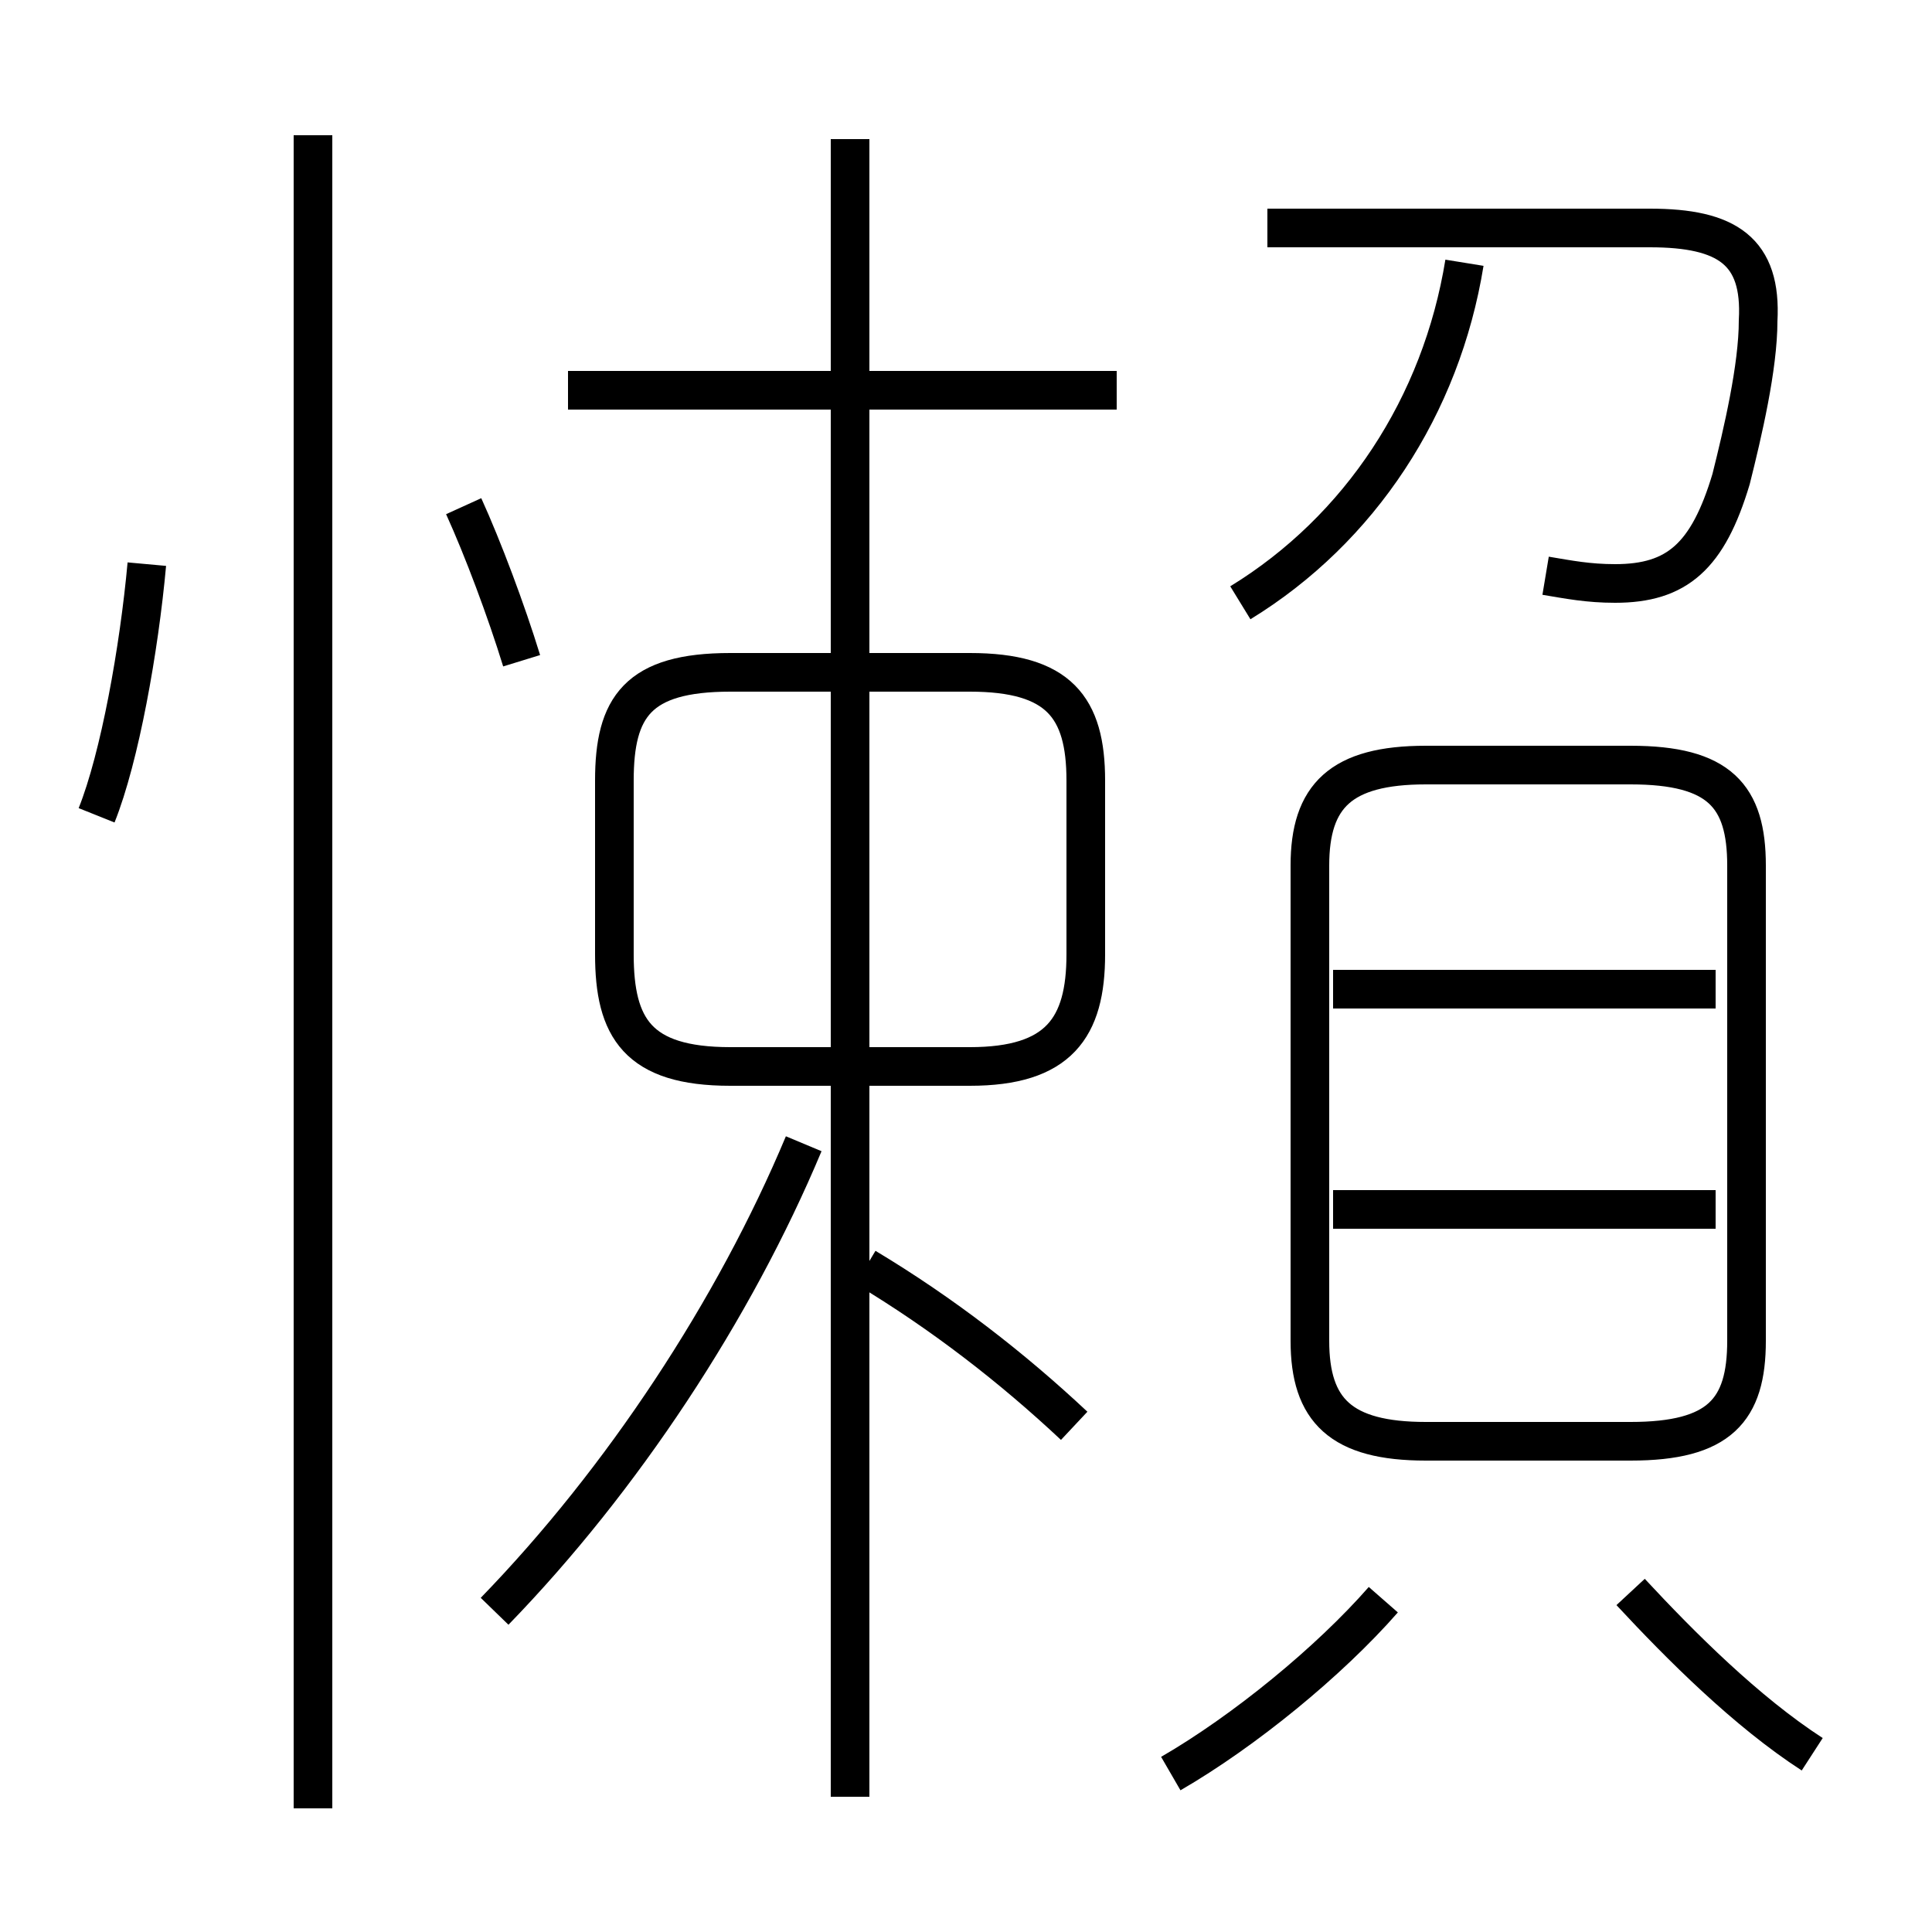 <?xml version='1.0' encoding='utf8'?>
<svg viewBox="0.0 -44.0 50.0 50.0" version="1.1" xmlns="http://www.w3.org/2000/svg">
<rect x="0.0" y="-44.0" width="50.0" height="50.0" fill="#808080" stroke="none"/>
<rect x="-1000" y="-1000" width="2000" height="2000" stroke="white" fill="white"/>
<g style="fill:none; stroke:#000000;  stroke-width:1">
<path d="M 2.5 22.9 C 3.1 24.4 3.6 27.2 3.8 29.4 M 13.5 26.9 C 13.1 28.2 12.5 29.8 12.0 30.9 M 8.1 -2.8 L 8.1 40.5 M 28.9 33.9 L 14.7 33.9 M 28.1 19.3 L 28.1 23.8 C 28.1 25.7 27.4 26.6 25.1 26.6 L 18.9 26.6 C 16.5 26.6 15.9 25.7 15.9 23.8 L 15.9 19.3 C 15.9 17.4 16.5 16.4 18.9 16.4 L 25.1 16.4 C 27.4 16.4 28.1 17.4 28.1 19.3 Z M 22.0 -2.5 L 22.0 40.4 M 12.8 2.3 C 16.1 5.7 19.0 10.1 20.8 14.4 M 27.8 7.1 C 26.2 8.6 24.4 10.0 22.4 11.2 M 40.0 29.1 C 40.6 29.0 41.1 28.9 41.8 28.9 C 43.4 28.9 44.2 29.6 44.8 31.6 C 45.1 32.8 45.5 34.5 45.5 35.7 C 45.6 37.5 44.7 38.1 42.7 38.1 L 32.8 38.1 M 32.1 28.4 C 35.2 30.3 37.3 33.5 37.9 37.2 M 45.2 9.3 L 45.2 21.6 C 45.2 23.4 44.5 24.2 42.2 24.2 L 36.9 24.2 C 34.7 24.2 33.9 23.4 33.9 21.6 L 33.9 9.3 C 33.9 7.5 34.7 6.7 36.9 6.7 L 42.2 6.7 C 44.5 6.7 45.2 7.5 45.2 9.3 Z M 44.4 18.4 L 34.5 18.4 M 44.4 12.7 L 34.5 12.7 M 30.3 -1.9 C 32.2 -0.8 34.4 1.0 35.8 2.6 M 46.9 -1.4 C 45.2 -0.3 43.5 1.4 42.2 2.8 " transform="scale(1, -1)" />
</g>
</svg>